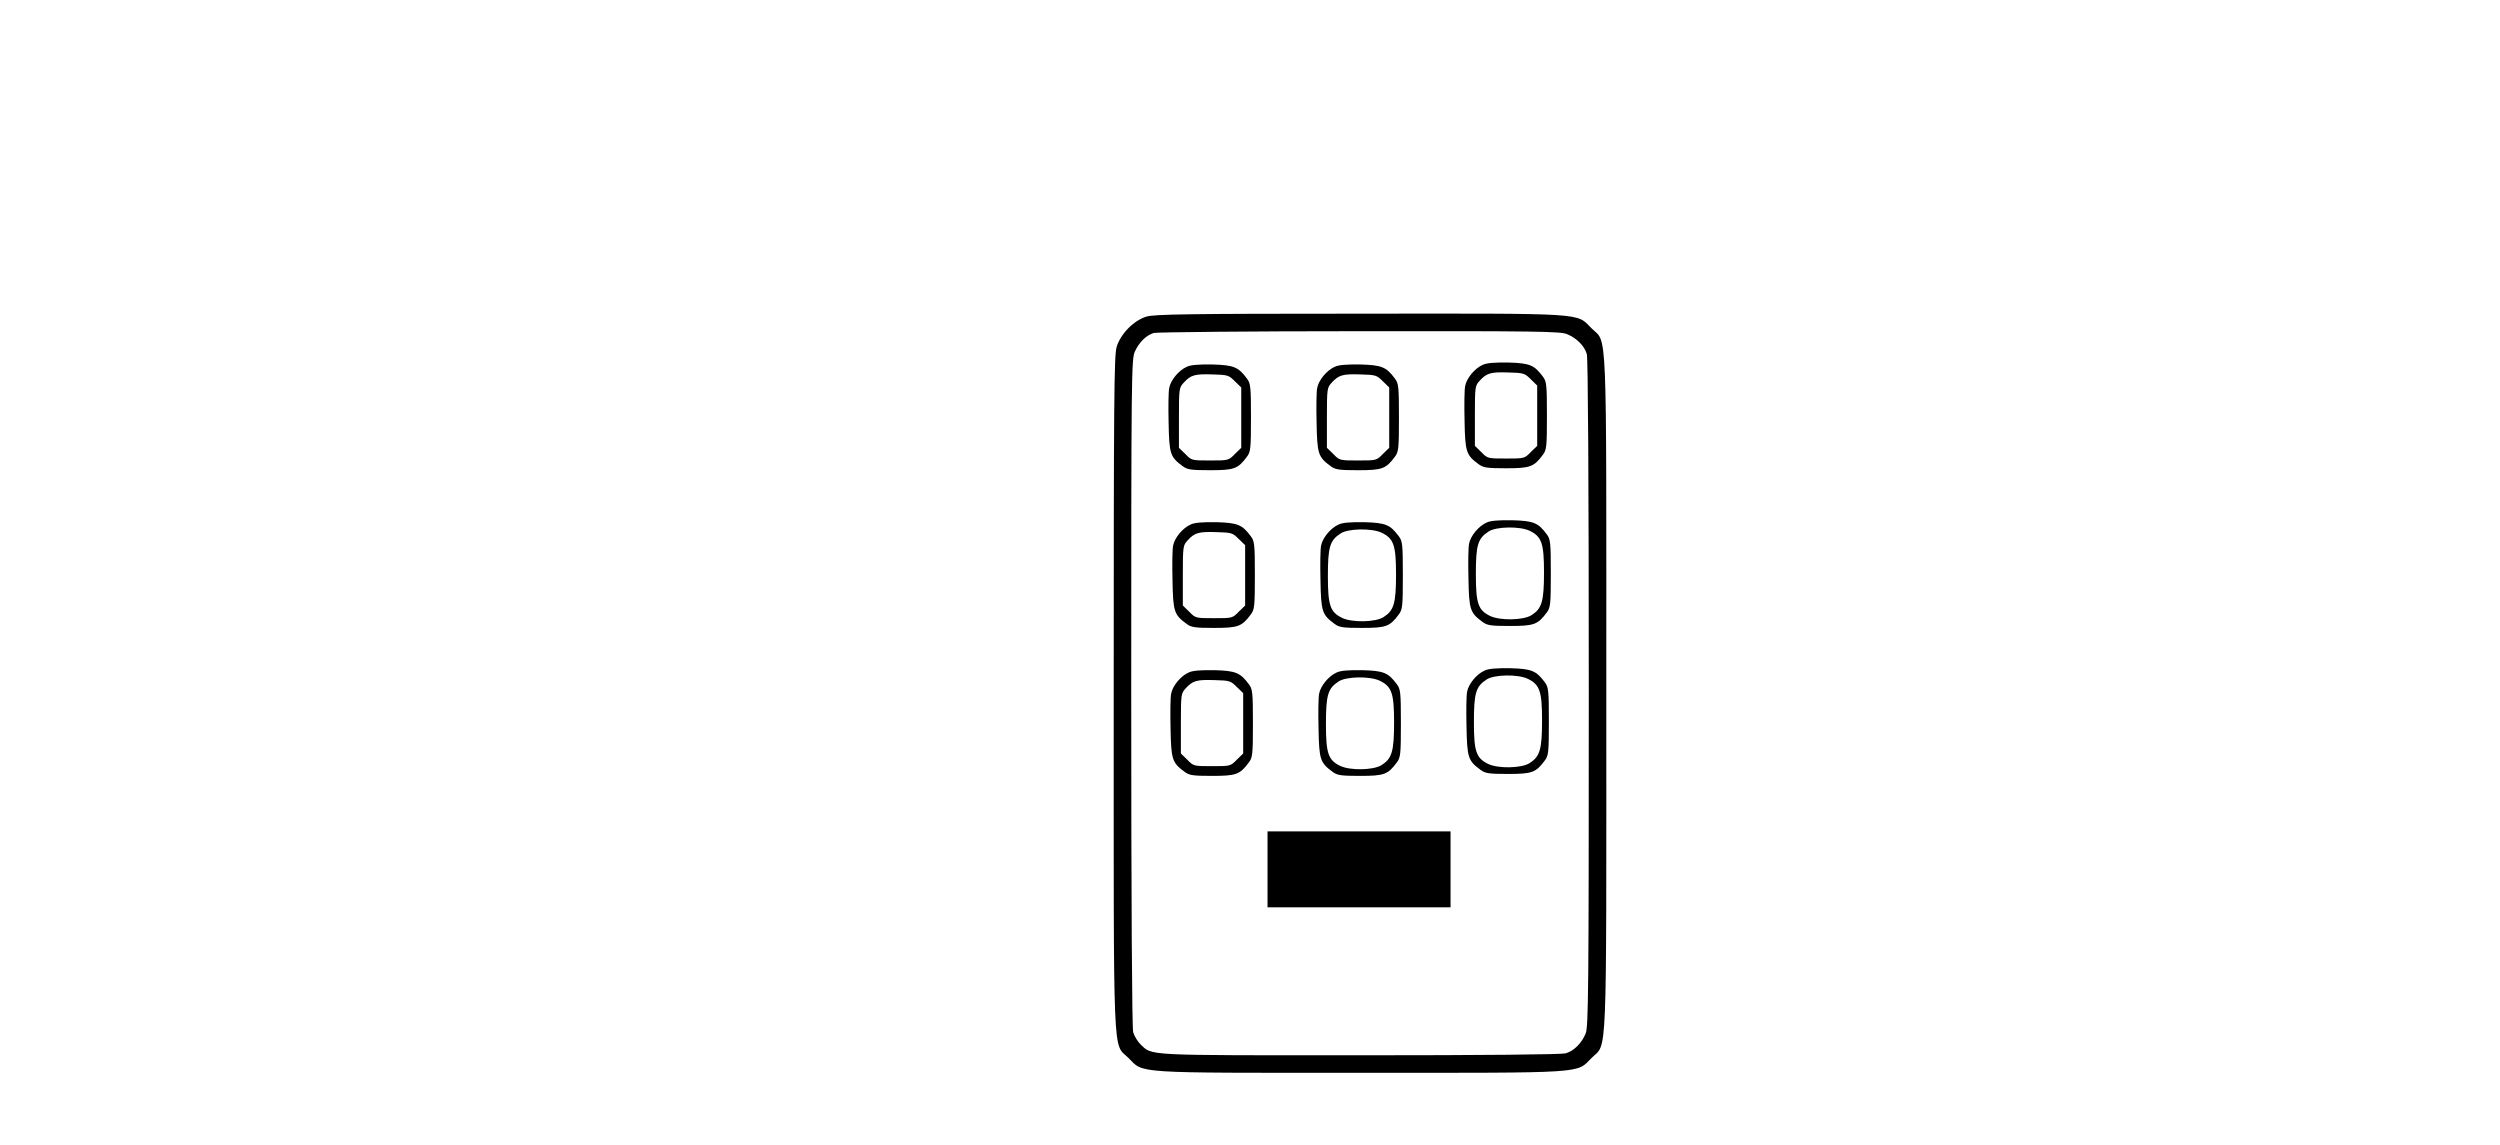 <?xml version="1.0" standalone="no"?>
<!DOCTYPE svg PUBLIC "-//W3C//DTD SVG 20010904//EN"
 "http://www.w3.org/TR/2001/REC-SVG-20010904/DTD/svg10.dtd">
<svg version="1.0" xmlns="http://www.w3.org/2000/svg"
 width="1284pt" height="588pt" viewBox="0 0 1284 588"
 preserveAspectRatio="xMidYMid meet">

<g transform="translate(0,588) scale(0.1,-0.1)"
fill="#000000" stroke="none">
<path d="M5888 4254 c-65 -20 -133 -89 -153 -156 -13 -45 -15 -262 -15 -1778
0 -1942 -6 -1792 76 -1874 80 -80 12 -76 1189 -76 1177 0 1109 -4 1189 76 82
82 76 -68 76 1874 0 1942 6 1792 -76 1874 -80 80 -11 76 -1193 75 -881 0
-1053 -3 -1093 -15z m2160 -90 c51 -21 90 -61 102 -103 6 -23 10 -650 10
-1744 0 -1521 -2 -1712 -16 -1745 -21 -51 -61 -90 -103 -102 -23 -6 -416 -10
-1059 -10 -1118 0 -1062 -3 -1125 57 -15 15 -32 43 -37 62 -6 23 -10 650 -10
1746 0 1641 1 1712 19 1750 22 48 58 83 97 95 16 4 492 9 1057 9 908 1 1032
-1 1065 -15z"/>
<path d="M7615 4006 c-41 -18 -83 -69 -90 -109 -4 -19 -5 -99 -3 -179 3 -159
8 -175 72 -222 24 -18 42 -21 141 -21 124 0 143 7 189 69 19 25 21 41 21 201
0 160 -2 176 -21 201 -44 59 -67 69 -177 72 -70 1 -112 -2 -132 -12z m247 -74
l33 -32 0 -155 0 -155 -33 -32 c-32 -33 -33 -33 -127 -33 -94 0 -95 0 -127 33
l-33 32 0 154 c0 151 1 155 25 181 36 39 56 45 147 42 79 -2 84 -4 115 -35z"/>
<path d="M6095 3996 c-41 -18 -83 -69 -90 -109 -4 -19 -5 -99 -3 -179 3 -159
8 -175 72 -222 24 -18 42 -21 141 -21 124 0 143 7 189 69 19 25 21 41 21 201
0 160 -2 176 -21 201 -44 59 -67 69 -177 72 -70 1 -112 -2 -132 -12z m247 -74
l33 -32 0 -155 0 -155 -33 -32 c-32 -33 -33 -33 -127 -33 -94 0 -95 0 -127 33
l-33 32 0 154 c0 151 1 155 25 181 36 39 56 45 147 42 79 -2 84 -4 115 -35z"/>
<path d="M6855 3996 c-41 -18 -83 -69 -90 -109 -4 -19 -5 -99 -3 -179 3 -159
8 -175 72 -222 24 -18 42 -21 141 -21 124 0 143 7 189 69 19 25 21 41 21 201
0 160 -2 176 -21 201 -44 59 -67 69 -177 72 -70 1 -112 -2 -132 -12z m247 -74
l33 -32 0 -155 0 -155 -33 -32 c-32 -33 -33 -33 -127 -33 -94 0 -95 0 -127 33
l-33 32 0 154 c0 151 1 155 25 181 36 39 56 45 147 42 79 -2 84 -4 115 -35z"/>
<path d="M7635 3196 c-41 -18 -83 -69 -90 -109 -4 -19 -5 -99 -3 -179 3 -159
8 -175 72 -222 24 -18 42 -21 141 -21 124 0 143 7 189 69 19 25 21 41 21 201
0 160 -2 176 -21 201 -44 59 -67 69 -177 72 -70 1 -112 -2 -132 -12z m221 -42
c62 -30 74 -64 74 -214 0 -150 -11 -186 -65 -220 -42 -26 -160 -28 -211 -4
-62 30 -74 63 -74 215 0 150 10 183 65 219 39 26 160 28 211 4z"/>
<path d="M6115 3186 c-41 -18 -83 -69 -90 -109 -4 -19 -5 -99 -3 -179 3 -159
8 -175 72 -222 24 -18 42 -21 141 -21 124 0 143 7 189 69 19 25 21 41 21 201
0 160 -2 176 -21 201 -44 59 -67 69 -177 72 -70 1 -112 -2 -132 -12z m247 -74
l33 -32 0 -155 0 -155 -33 -32 c-32 -33 -33 -33 -127 -33 -94 0 -95 0 -127 33
l-33 32 0 154 c0 151 1 155 25 181 36 39 56 45 147 42 79 -2 84 -4 115 -35z"/>
<path d="M6875 3186 c-41 -18 -83 -69 -90 -109 -4 -19 -5 -99 -3 -179 3 -159
8 -175 72 -222 24 -18 42 -21 141 -21 124 0 143 7 189 69 19 25 21 41 21 201
0 160 -2 176 -21 201 -44 59 -67 69 -177 72 -70 1 -112 -2 -132 -12z m221 -42
c62 -30 74 -64 74 -214 0 -150 -11 -186 -65 -220 -42 -26 -160 -28 -211 -4
-62 30 -74 63 -74 215 0 150 10 183 65 219 39 26 160 28 211 4z"/>
<path d="M7625 2436 c-41 -18 -83 -69 -90 -109 -4 -19 -5 -99 -3 -179 3 -159
8 -175 72 -222 24 -18 42 -21 141 -21 124 0 143 7 189 69 19 25 21 41 21 201
0 160 -2 176 -21 201 -44 59 -67 69 -177 72 -70 1 -112 -2 -132 -12z m221 -42
c62 -30 74 -64 74 -214 0 -150 -11 -186 -65 -220 -42 -26 -160 -28 -211 -4
-62 30 -74 63 -74 215 0 150 10 183 65 219 39 26 160 28 211 4z"/>
<path d="M6105 2426 c-41 -18 -83 -69 -90 -109 -4 -19 -5 -99 -3 -179 3 -159
8 -175 72 -222 24 -18 42 -21 141 -21 124 0 143 7 189 69 19 25 21 41 21 201
0 160 -2 176 -21 201 -44 59 -67 69 -177 72 -70 1 -112 -2 -132 -12z m247 -74
l33 -32 0 -155 0 -155 -33 -32 c-32 -33 -33 -33 -127 -33 -94 0 -95 0 -127 33
l-33 32 0 154 c0 151 1 155 25 181 36 39 56 45 147 42 79 -2 84 -4 115 -35z"/>
<path d="M6865 2426 c-41 -18 -83 -69 -90 -109 -4 -19 -5 -99 -3 -179 3 -159
8 -175 72 -222 24 -18 42 -21 141 -21 124 0 143 7 189 69 19 25 21 41 21 201
0 160 -2 176 -21 201 -44 59 -67 69 -177 72 -70 1 -112 -2 -132 -12z m221 -42
c62 -30 74 -64 74 -214 0 -150 -11 -186 -65 -220 -42 -26 -160 -28 -211 -4
-62 30 -74 63 -74 215 0 150 10 183 65 219 39 26 160 28 211 4z"/>
<path d="M6510 1415 l0 -195 470 0 470 0 0 195 0 195 -470 0 -470 0 0 -195z"/>
</g>
</svg>
